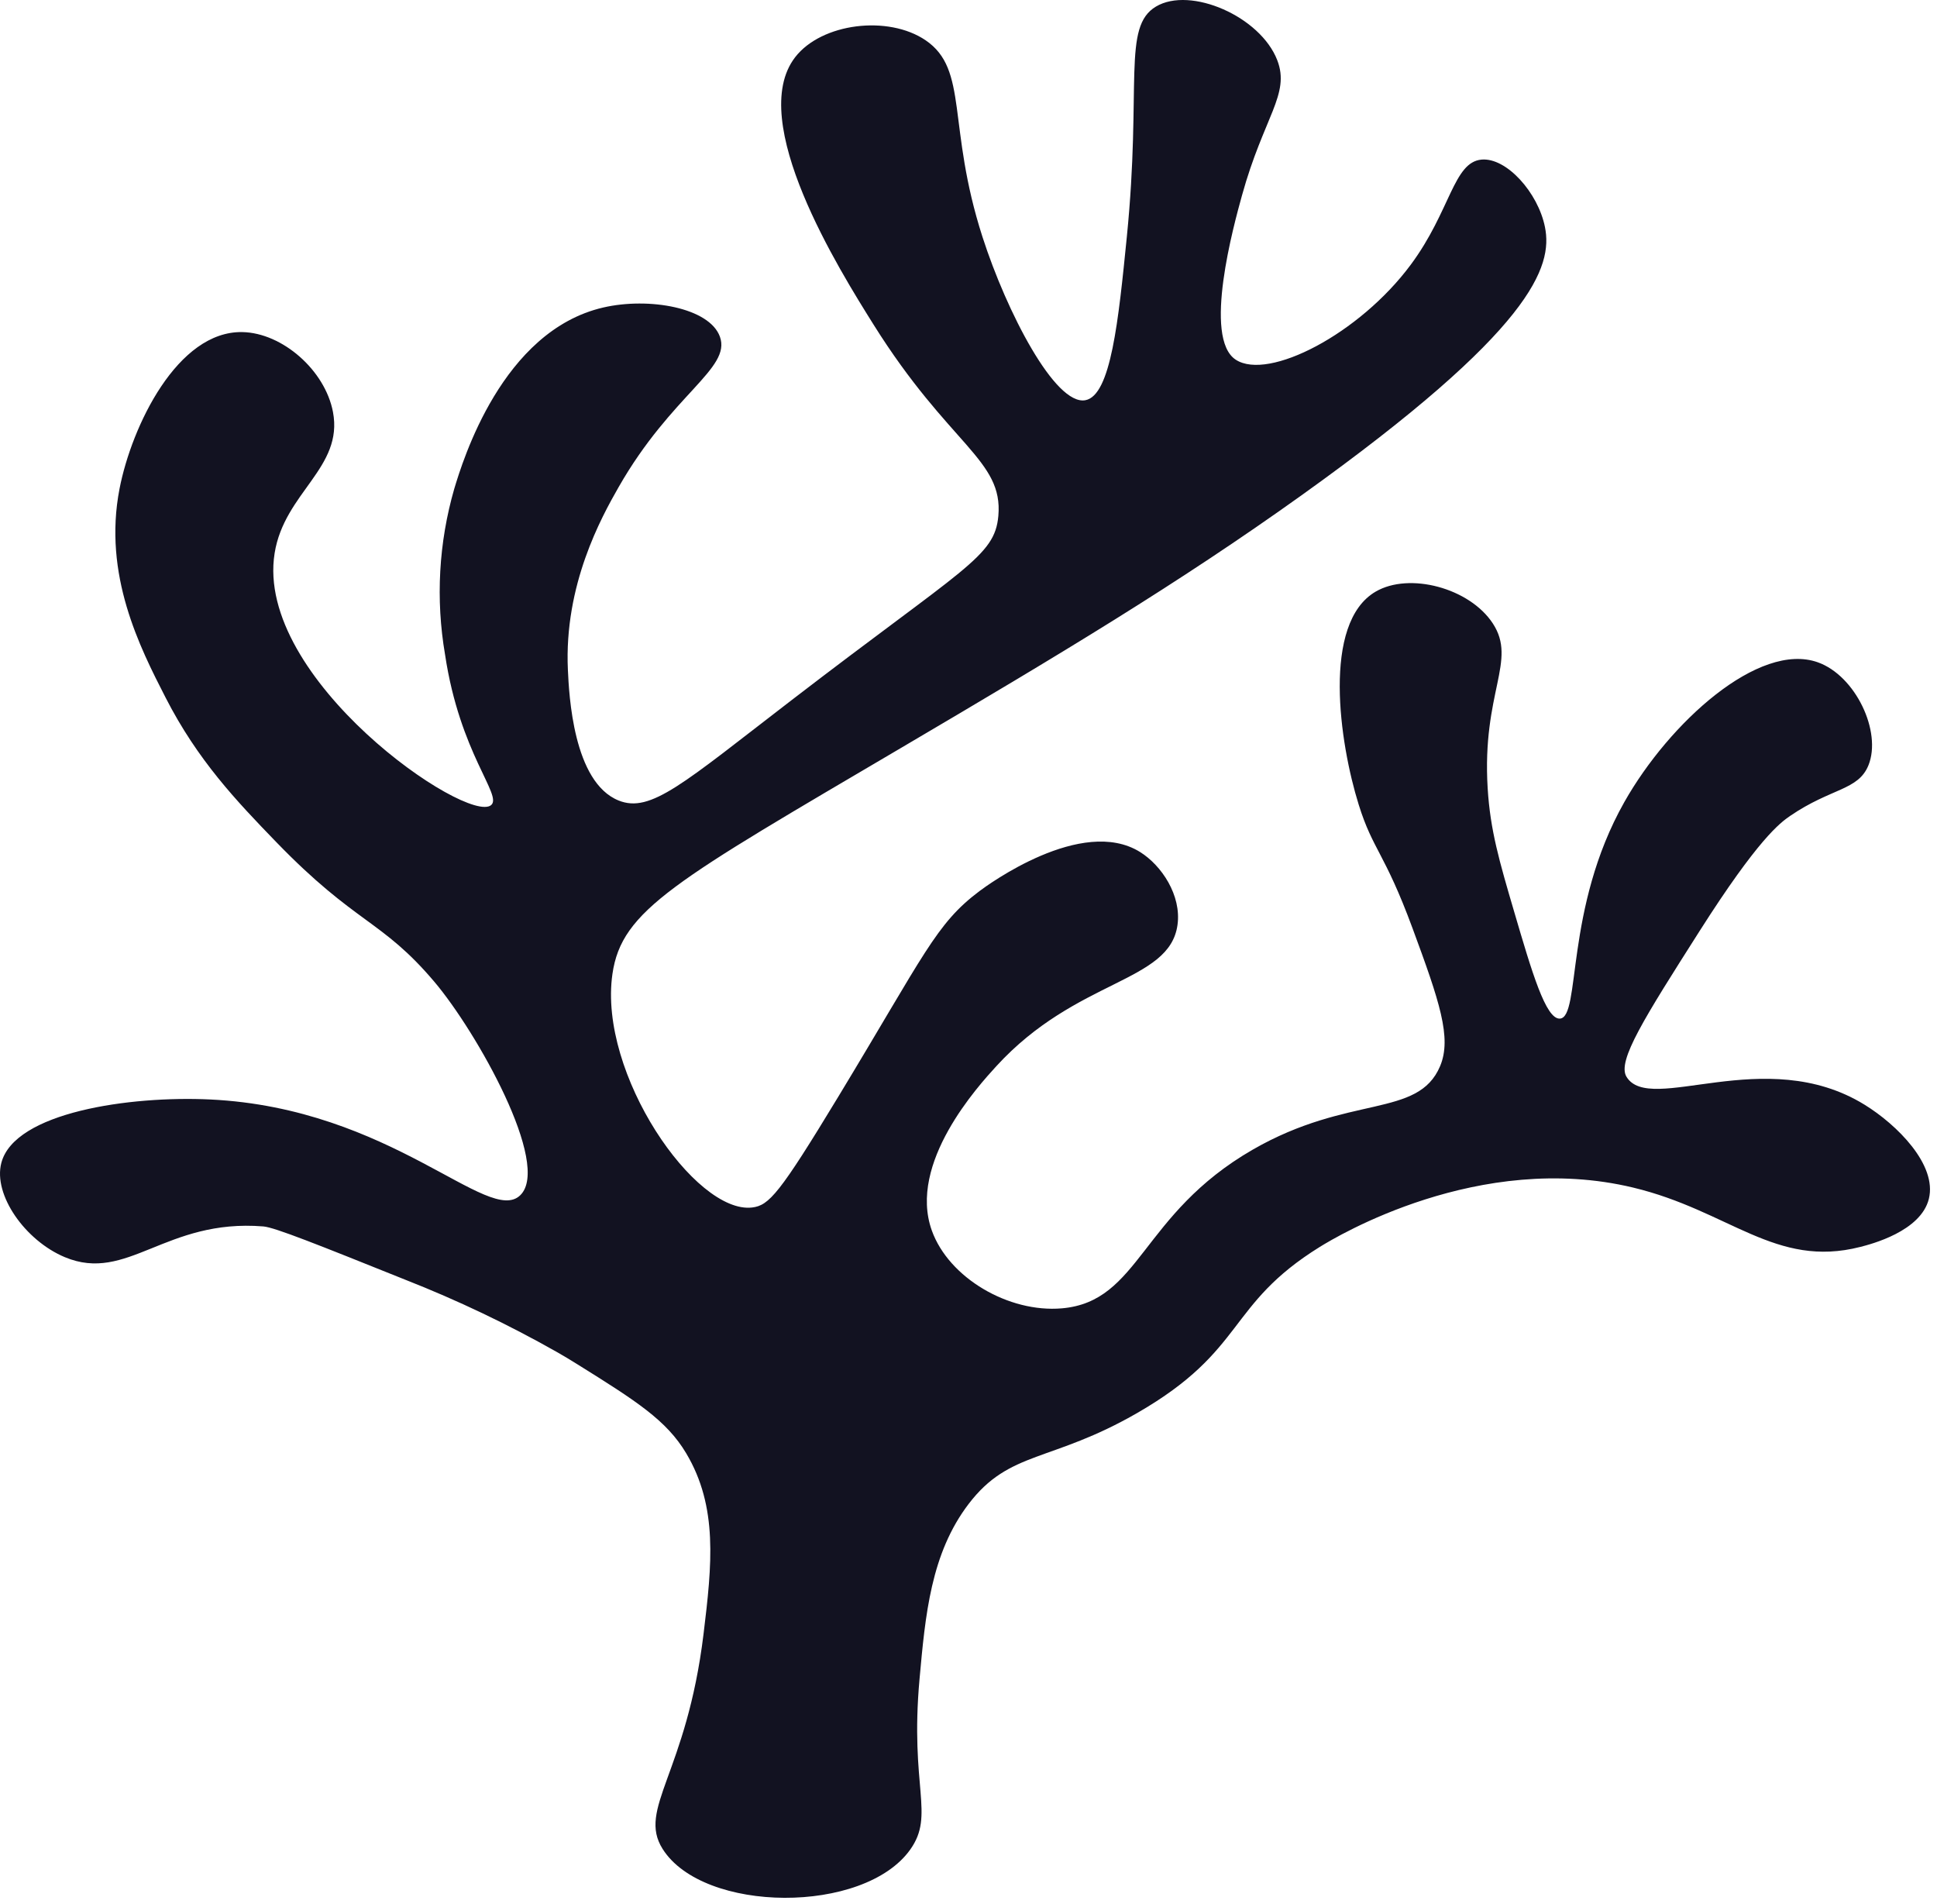 <svg width="231" height="227" viewBox="0 0 231 227" fill="none" xmlns="http://www.w3.org/2000/svg">
<path d="M79.02 220.459C75.991 215.655 81.876 211.498 83.903 194.823C84.906 186.571 85.65 179.685 81.827 173.276C79.489 169.355 75.904 167.065 68.826 162.655C68.018 162.149 67.25 161.688 66.42 161.215C60.596 157.915 54.547 155.031 48.317 152.584C37.953 148.426 32.771 146.346 31.409 146.236C19.716 145.284 15.199 153.025 7.726 149.898C3.006 147.923 -0.833 142.476 0.157 138.667C1.729 132.612 15.516 130.643 25.061 131.098C46.73 132.131 58.273 146.213 62.051 142.51C65.768 138.868 56.841 123.015 51.794 117.057C45.522 109.647 42.456 110.232 32.932 100.393C28.175 95.477 23.576 90.654 19.748 83.179C16.695 77.218 12.257 68.553 14.255 58.275C15.712 50.778 21.173 39.446 28.904 39.597C33.676 39.691 38.762 44.148 39.708 49.119C40.977 55.785 33.91 58.706 32.75 65.966C30.352 80.966 55.748 98.356 58.569 95.998C59.952 94.842 54.841 89.851 53.076 78.052C51.944 71.462 52.32 64.7 54.175 58.275C55.182 54.947 59.873 39.455 71.937 36.667C77.391 35.407 84.604 36.685 85.854 40.147C87.233 43.964 80.111 46.977 73.769 58.092C71.718 61.685 67.251 69.738 67.725 79.883C67.863 82.82 68.351 93.259 73.769 95.448C77.603 96.999 81.465 93.426 94.4 83.485C115.043 67.615 118.629 66.39 119.06 61.51C119.651 54.799 113.218 53.137 104.166 38.686C100.131 32.243 88.964 14.412 94.826 6.823C97.974 2.747 105.924 1.767 110.392 4.808C115.537 8.312 112.901 14.997 117.167 28.248C120.049 37.195 125.835 48.38 129.436 47.719C132.488 47.16 133.384 38.21 134.381 28.248C136.186 10.196 133.798 3.198 137.86 0.78C141.963 -1.664 150.317 1.954 152.326 7.189C153.883 11.248 150.716 13.906 148.114 23.303C147.154 26.77 143.404 40.323 147.382 42.897C151.279 45.419 162.128 39.817 168.256 31.544C172.985 25.163 173.324 19.337 176.68 19.03C179.652 18.76 183.429 22.964 184.249 27.088C185.179 31.767 182.885 39.266 155.194 59.073C140.485 69.594 126.302 78.087 107.583 89.104C80.419 105.093 74.133 108.49 73.035 116.145C71.328 128.048 82.93 144.786 89.699 143.978C91.721 143.738 92.967 142.326 99.956 130.794C110.297 113.726 111.6 110.169 116.803 106.256C117.752 105.543 129.017 97.266 135.962 101.592C138.521 103.186 140.913 106.755 140.425 110.284C139.468 117.203 128.42 116.641 118.817 127.131C116.686 129.461 108.242 138.688 111.126 146.725C113.153 152.374 120.29 156.549 126.63 156.003C135.976 155.197 135.998 144.794 149.407 137.074C160.892 130.461 169.105 133.358 171.738 127.131C173.167 123.753 171.658 119.361 168.442 110.651C165.107 101.622 163.735 101.389 162.033 95.94C159.741 88.605 157.627 74.301 164.047 70.548C168.072 68.194 175.256 70.106 178.026 74.333C180.963 78.817 176.713 82.525 177.414 93.987C177.721 98.998 178.802 102.677 180.589 108.759C182.684 115.892 184.345 121.544 186.021 121.455C188.554 121.321 186.532 108.34 193.713 95.635C199.072 86.151 209.758 76.471 216.786 78.971C221.299 80.577 224.434 87.252 222.829 91.24C221.61 94.264 218.394 93.932 213.489 97.283C212.28 98.109 209.661 100.053 202.685 111.017C196.121 121.338 192.839 126.498 193.962 128.377C196.738 133.018 210.467 124.413 222.34 131.709C226.241 134.105 231.029 138.886 230.031 142.941C229.074 146.831 223.114 148.358 221.852 148.678C211.73 151.27 206.232 144.351 194.75 141.6C176.409 137.202 159.425 147.42 157.394 148.678C146.219 155.613 148.663 160.954 135.664 168.455C125.335 174.417 120.423 172.894 115.52 179.321C111.011 185.228 110.35 192.564 109.661 200.195C108.493 213.137 111.511 216.357 108.563 220.521C103.057 228.296 83.866 228.148 79.02 220.459Z" fill="#121221"/>
</svg>

